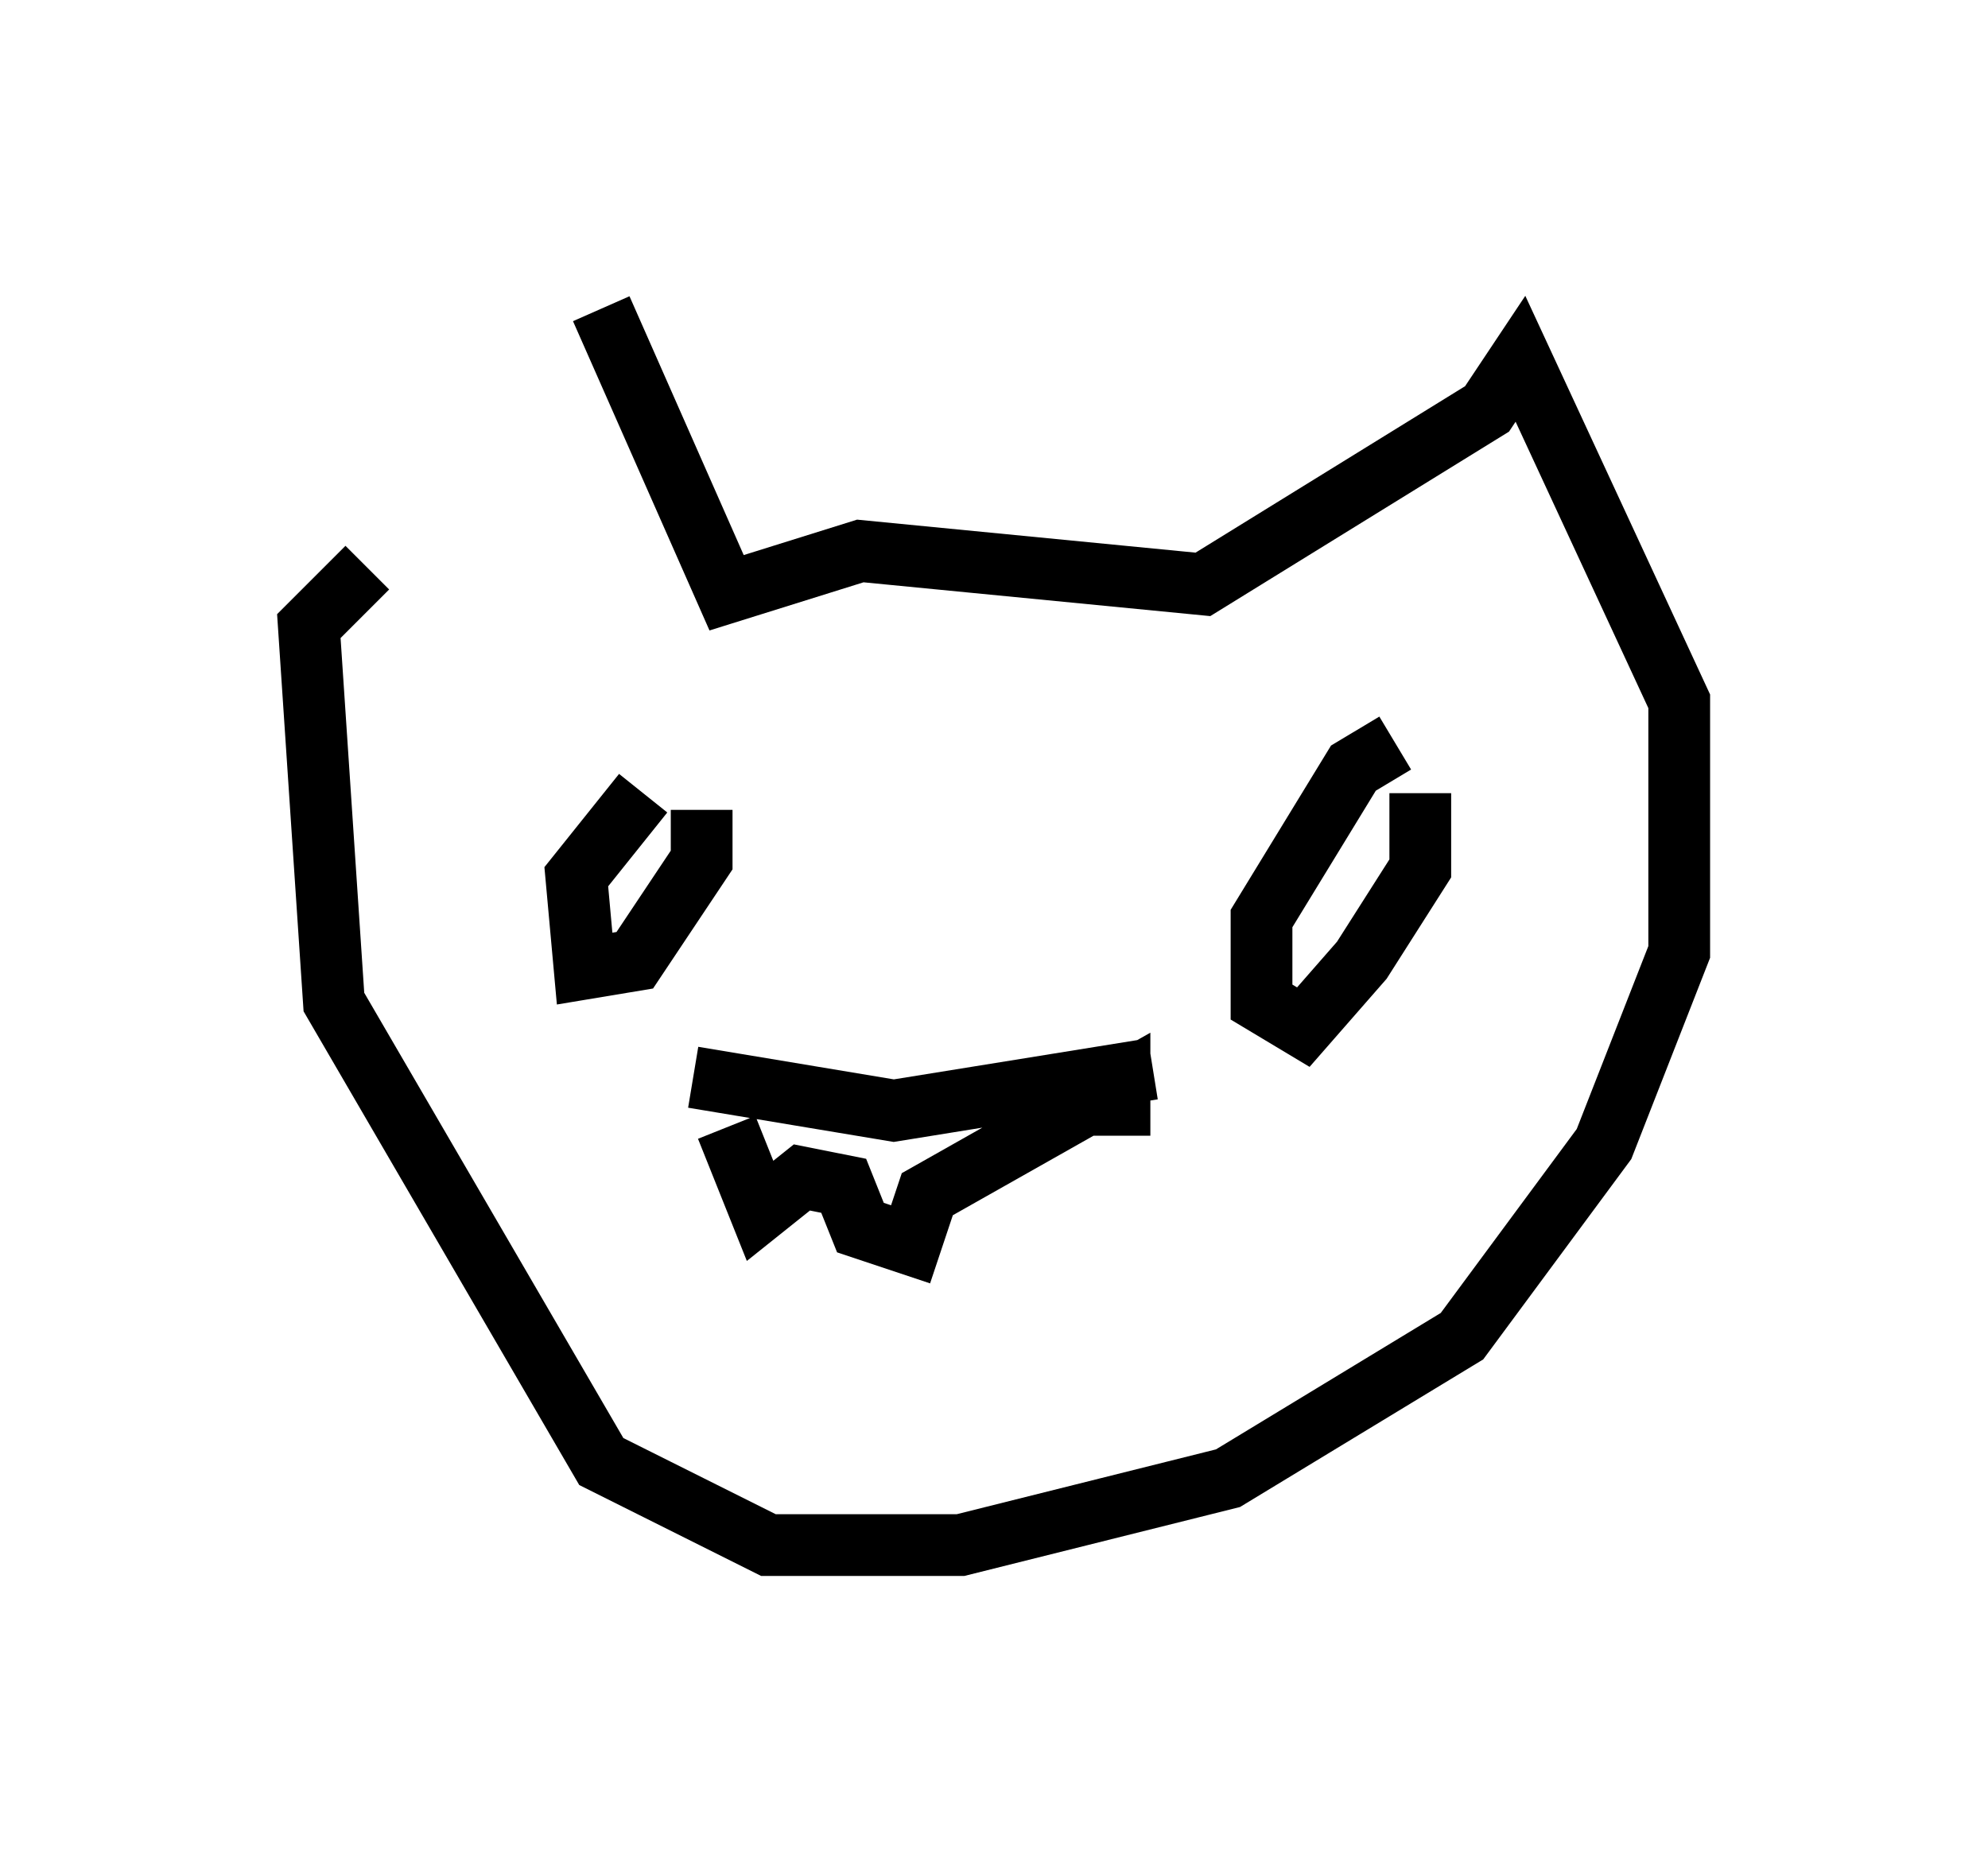 <?xml version="1.0" encoding="utf-8" ?>
<svg baseProfile="full" height="30.027" version="1.1" width="32.192" xmlns="http://www.w3.org/2000/svg" xmlns:ev="http://www.w3.org/2001/xml-events" xmlns:xlink="http://www.w3.org/1999/xlink"><defs /><rect fill="white" height="30.027" width="32.192" x="0" y="0" /><path d="M5.947, 10.277 m3.789, -5.277 l2.03, 4.601 2.165, -0.677 l5.548, 0.541 4.601, -2.842 l0.541, -0.812 2.571, 5.548 l0.0, 4.059 -1.218, 3.112 l-2.3, 3.112 -3.789, 2.3 l-4.33, 1.083 -3.112, 0.0 l-2.706, -1.353 -4.33, -7.442 l-0.406, -6.089 0.947, -0.947 m5.277, 8.254 l3.248, 0.541 4.195, -0.677 m-6.901, 0.947 l0.541, 1.353 0.677, -0.541 l0.677, 0.135 0.271, 0.677 l0.812, 0.271 0.271, -0.812 l3.112, -1.759 0.0, 0.812 m4.465, -6.36 l-0.677, 0.406 -1.488, 2.436 l0.0, 1.353 0.677, 0.406 l0.947, -1.083 0.947, -1.488 l0.0, -1.218 m-12.584, 0.0 l-1.083, 1.353 0.135, 1.488 l0.812, -0.135 1.083, -1.624 l0.0, -0.812 " fill="none" stroke="black" stroke-width="1" /></svg>